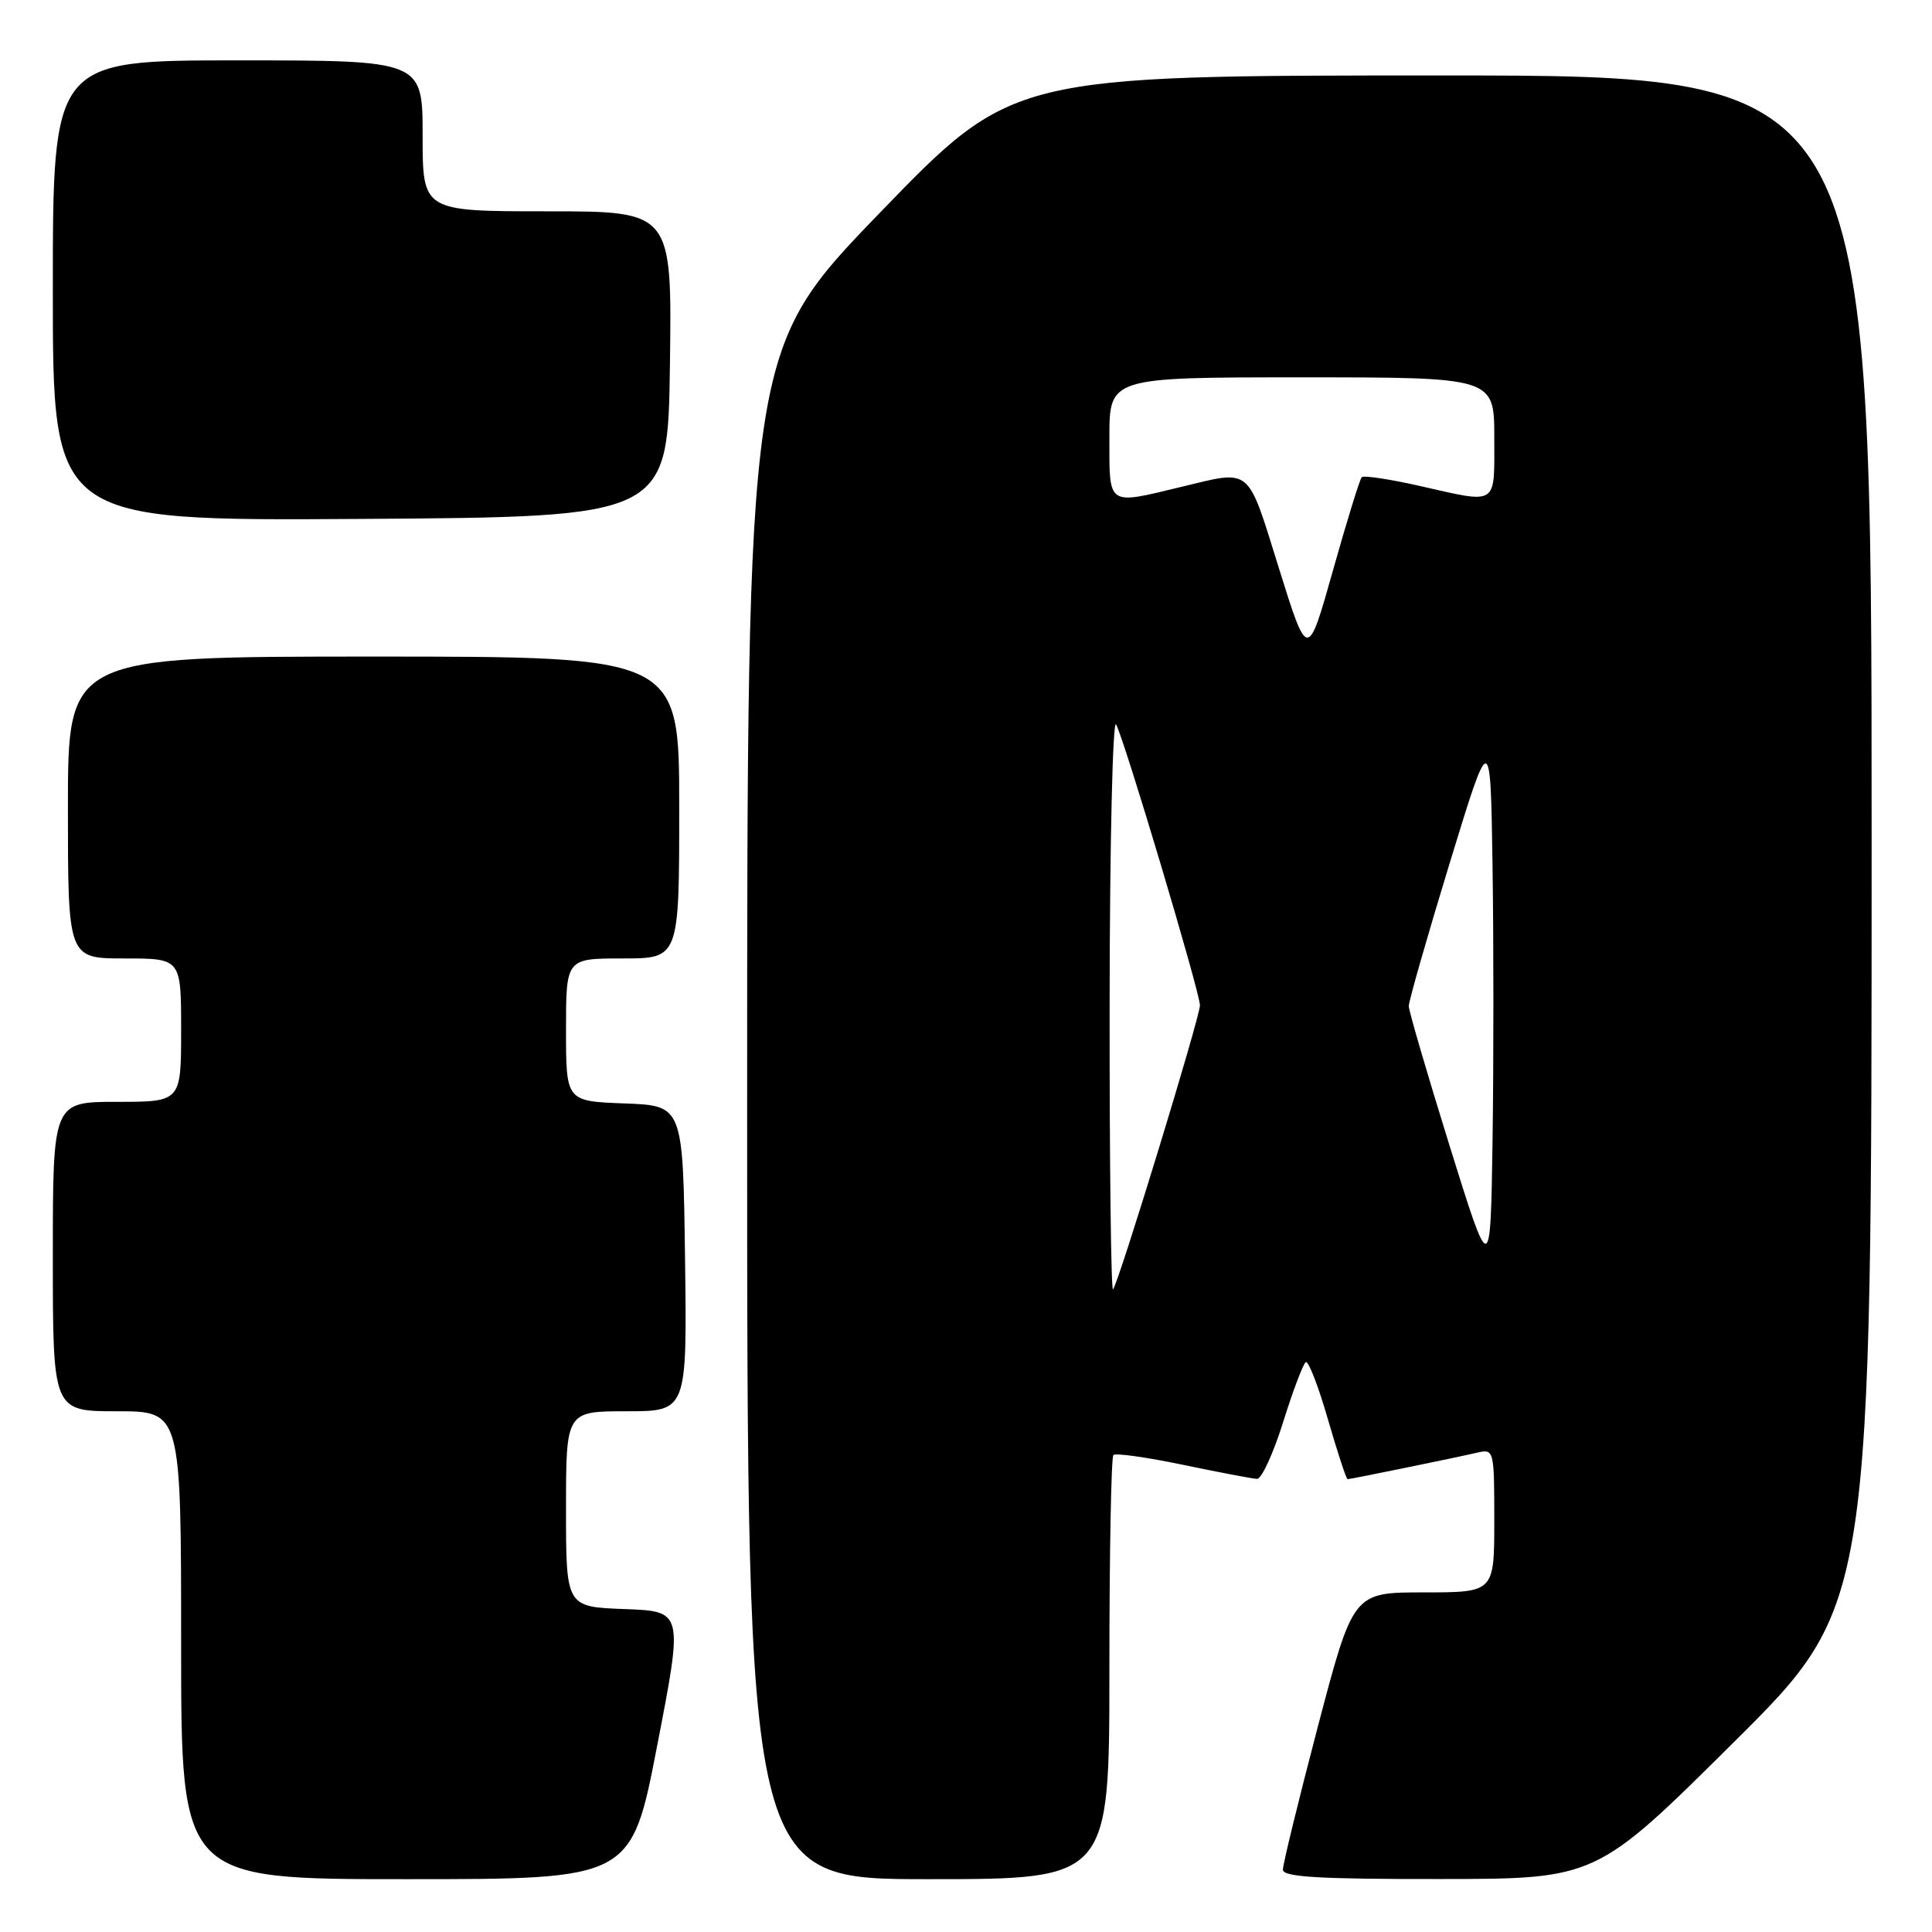 <?xml version="1.0" encoding="UTF-8" standalone="no"?>
<!DOCTYPE svg PUBLIC "-//W3C//DTD SVG 1.1//EN" "http://www.w3.org/Graphics/SVG/1.1/DTD/svg11.dtd" >
<svg xmlns="http://www.w3.org/2000/svg" xmlns:xlink="http://www.w3.org/1999/xlink" version="1.1" viewBox="0 0 256 256">
 <g >
 <path fill="currentColor"
d=" M 87.09 231.25 C 90.53 213.50 90.53 213.50 82.76 213.21 C 75.00 212.92 75.00 212.92 75.00 199.96 C 75.00 187.00 75.00 187.00 83.02 187.00 C 91.04 187.00 91.04 187.00 90.77 166.75 C 90.50 146.50 90.50 146.50 82.75 146.21 C 75.00 145.92 75.00 145.92 75.00 136.46 C 75.00 127.00 75.00 127.00 82.50 127.00 C 90.00 127.00 90.00 127.00 90.00 107.00 C 90.00 87.00 90.00 87.00 49.50 87.00 C 9.00 87.00 9.00 87.00 9.00 107.00 C 9.00 127.00 9.00 127.00 16.50 127.00 C 24.00 127.00 24.00 127.00 24.00 136.50 C 24.00 146.00 24.00 146.00 15.50 146.00 C 7.00 146.00 7.00 146.00 7.00 166.50 C 7.00 187.00 7.00 187.00 15.50 187.00 C 24.00 187.00 24.00 187.00 24.00 218.00 C 24.00 249.00 24.00 249.00 53.83 249.00 C 83.66 249.00 83.66 249.00 87.09 231.25 Z  M 147.00 221.17 C 147.00 205.86 147.24 193.10 147.53 192.80 C 147.82 192.51 151.98 193.10 156.78 194.10 C 161.58 195.10 165.98 195.94 166.57 195.96 C 167.16 195.98 168.72 192.60 170.02 188.44 C 171.32 184.28 172.68 180.70 173.02 180.49 C 173.37 180.27 174.69 183.67 175.95 188.05 C 177.22 192.42 178.39 196.00 178.56 196.00 C 178.96 196.00 192.79 193.17 195.75 192.48 C 197.96 191.97 198.00 192.12 198.00 201.48 C 198.00 211.00 198.00 211.00 188.65 211.00 C 179.30 211.00 179.30 211.00 174.63 228.75 C 172.07 238.51 169.98 247.06 169.99 247.75 C 170.00 248.71 174.82 249.00 190.75 248.98 C 211.50 248.97 211.50 248.97 229.75 230.84 C 248.00 212.71 248.00 212.71 248.00 111.36 C 248.00 10.00 248.00 10.00 191.09 10.00 C 134.17 10.00 134.17 10.00 116.59 28.19 C 99.00 46.39 99.00 46.39 99.00 147.69 C 99.00 249.00 99.00 249.00 123.00 249.00 C 147.00 249.00 147.00 249.00 147.00 221.17 Z  M 88.77 48.25 C 89.04 28.00 89.04 28.00 72.52 28.00 C 56.00 28.00 56.00 28.00 56.00 18.00 C 56.00 8.00 56.00 8.00 31.50 8.00 C 7.00 8.00 7.00 8.00 7.00 38.51 C 7.00 69.02 7.00 69.02 47.75 68.76 C 88.50 68.50 88.50 68.50 88.77 48.25 Z  M 147.03 132.92 C 147.05 111.79 147.44 95.17 147.89 96.00 C 148.98 97.96 159.00 131.52 159.00 133.21 C 159.00 134.77 148.17 170.17 147.48 170.85 C 147.22 171.12 147.01 154.05 147.03 132.92 Z  M 192.09 151.86 C 189.12 142.31 186.68 133.97 186.67 133.31 C 186.67 132.66 189.10 124.15 192.08 114.40 C 197.50 96.68 197.50 96.68 197.77 114.84 C 197.92 124.83 197.92 141.15 197.77 151.11 C 197.50 169.23 197.50 169.23 192.09 151.86 Z  M 169.45 75.25 C 165.21 61.66 165.92 62.25 156.50 64.52 C 146.63 66.90 147.00 67.16 147.00 58.00 C 147.00 50.00 147.00 50.00 172.50 50.00 C 198.00 50.00 198.00 50.00 198.00 58.00 C 198.00 67.15 198.61 66.76 188.08 64.38 C 184.13 63.49 180.69 62.97 180.44 63.23 C 180.18 63.49 178.46 69.05 176.62 75.60 C 173.27 87.50 173.27 87.50 169.45 75.25 Z "/>
</g>
</svg>